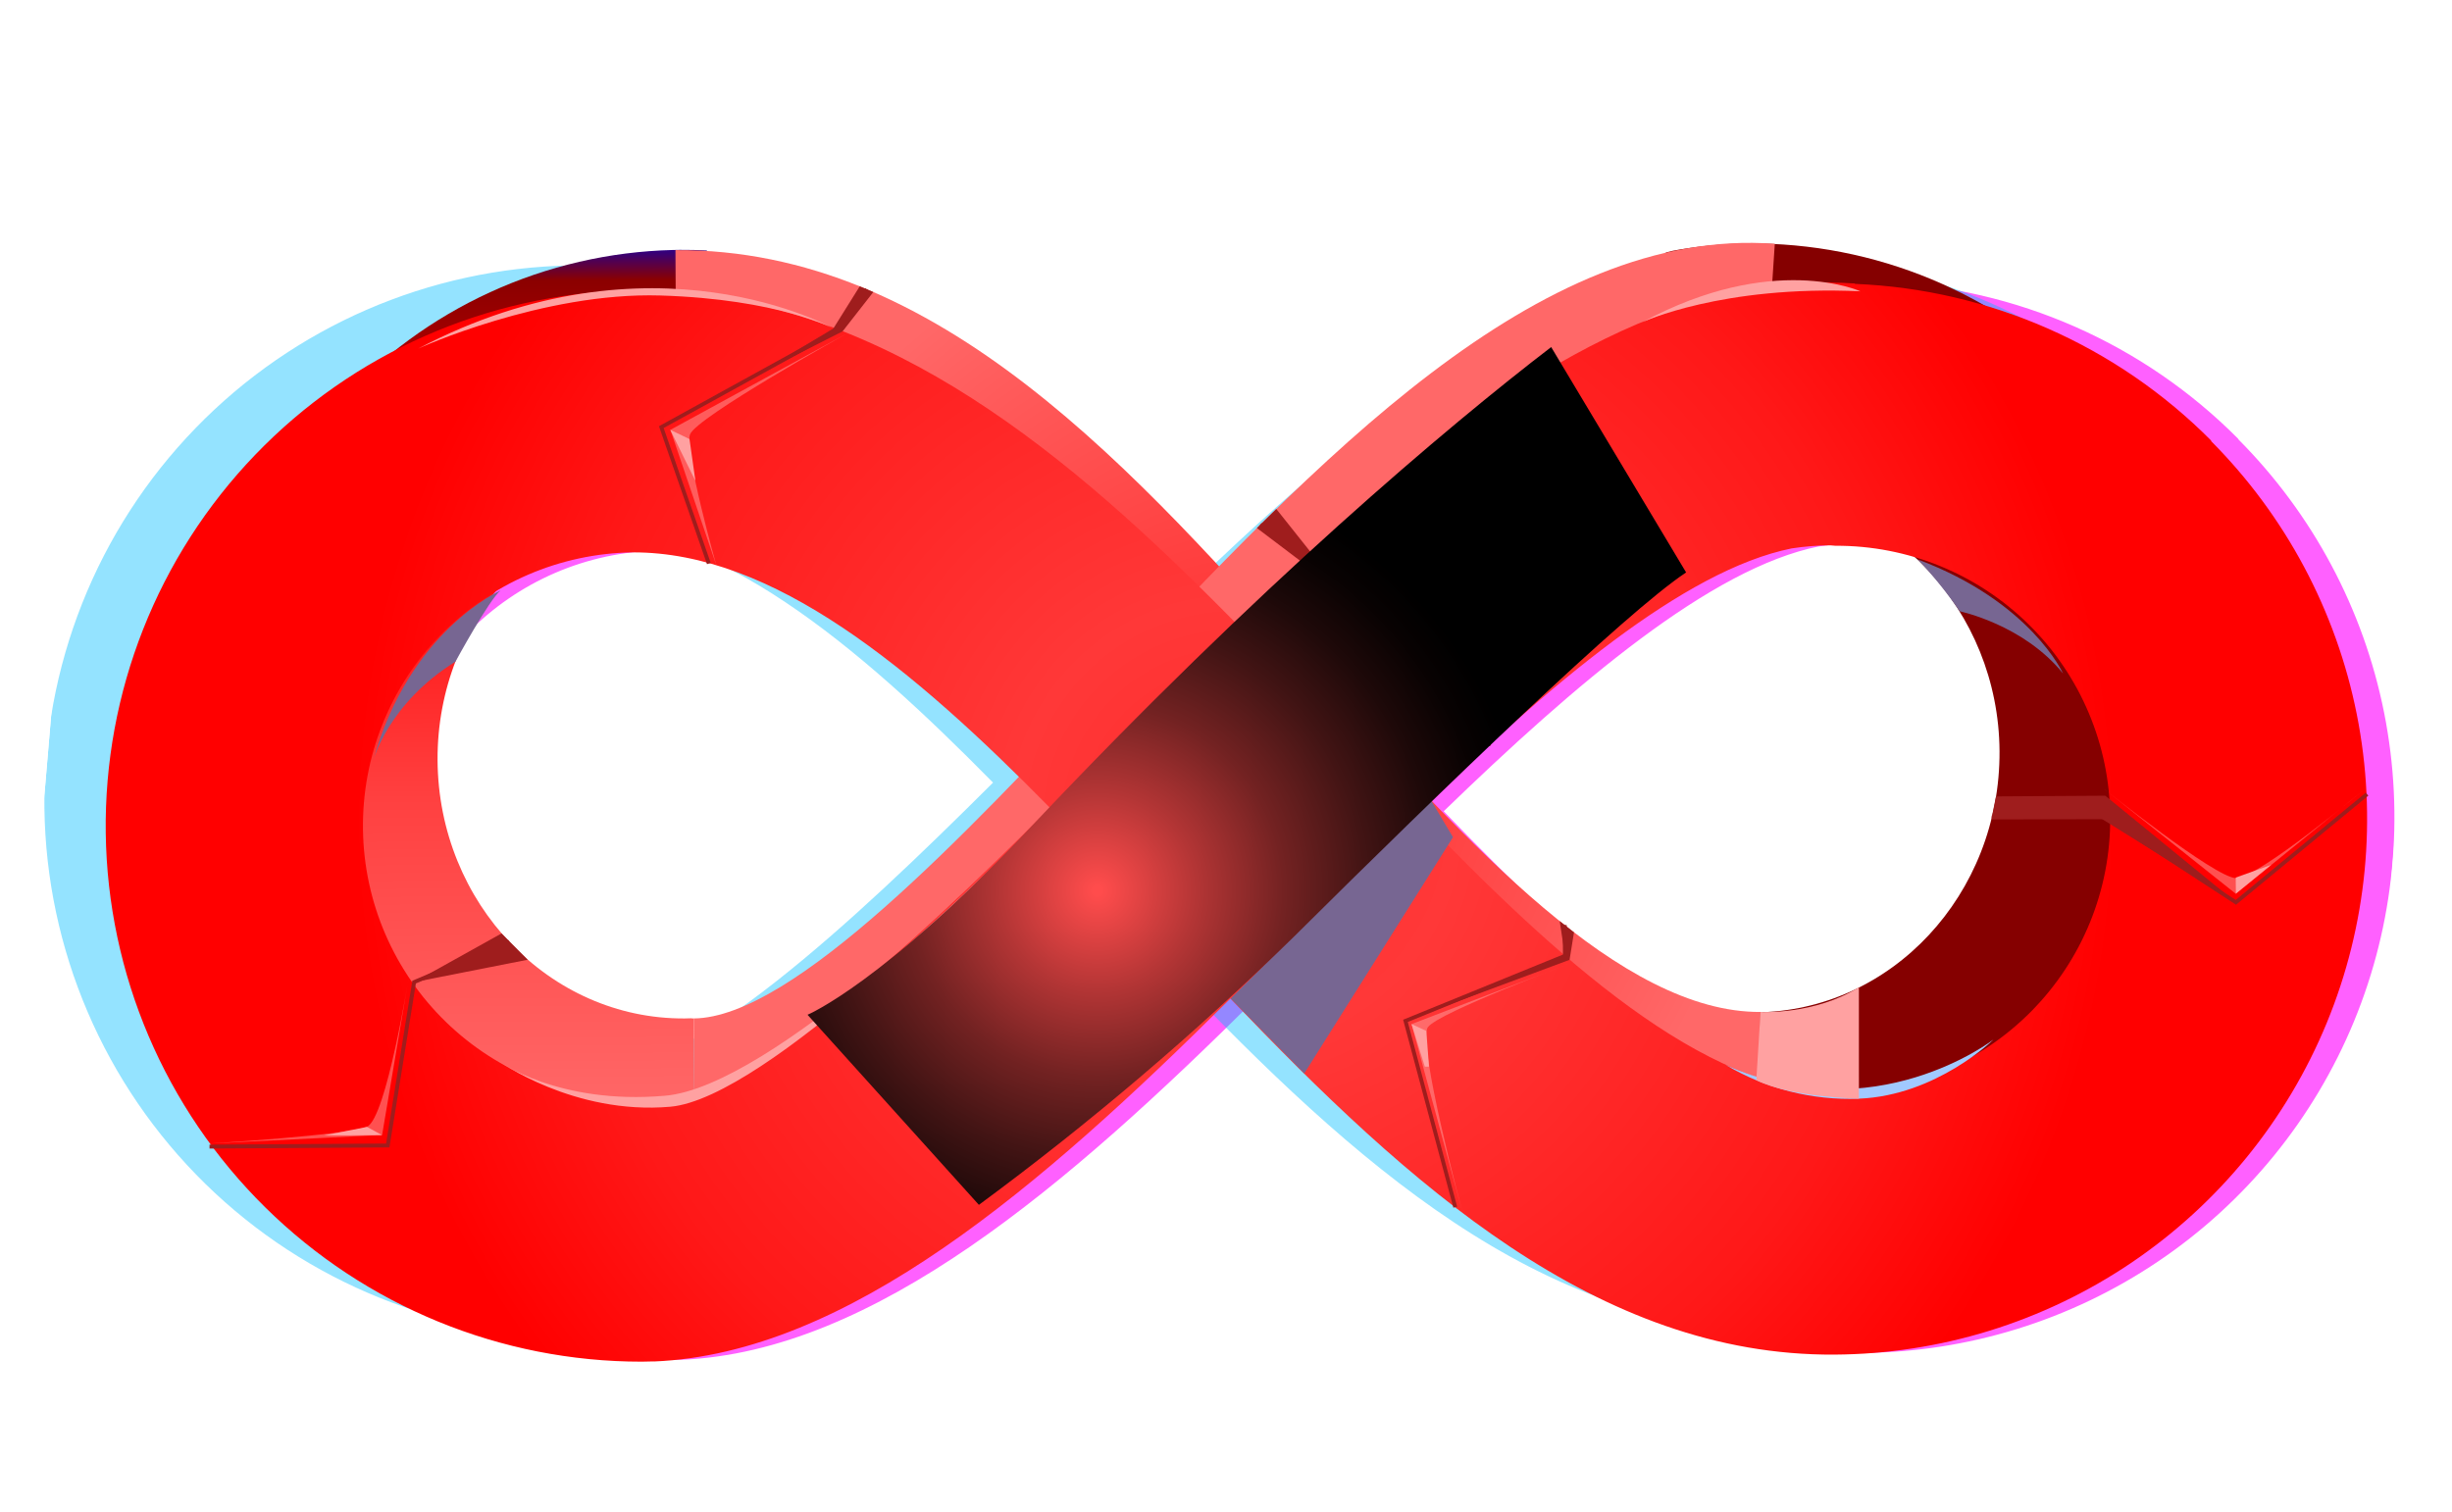 <svg width="548" height="338" viewBox="0 0 548 338" fill="none" xmlns="http://www.w3.org/2000/svg">
<g clip-path="url(#clip0_274_350)">
<g style="mix-blend-mode:screen" opacity="0.83">
<path d="M500.264 98.14C479.092 76.787 450.617 64.247 420.571 63.043L420.579 62.956C413.007 62.447 405.402 62.86 397.93 64.186L396.867 64.341C395.733 64.504 394.61 64.73 393.501 65.018C354.905 73.49 318.087 104.131 282.215 138.879C244.819 100.805 204.756 67.546 154.707 64.737L154.713 64.667C152.558 64.484 150.35 64.507 148.004 64.518L146.251 64.545C114.495 64.973 84.209 77.999 62.056 100.758C39.904 123.516 27.7 154.142 28.128 185.899C28.557 217.656 41.583 247.941 64.341 270.094C87.1 292.246 117.726 304.45 149.483 304.022L152.113 303.965L152.269 303.978C195.392 302.192 238.469 265.237 281.08 222.852C320.936 264.53 363.132 302.766 416.108 302.445C439.71 302.303 462.743 295.188 482.314 281.996C501.886 268.804 517.122 250.122 526.11 228.298C535.098 206.474 537.436 182.481 532.83 159.332C528.225 136.183 516.881 114.912 500.225 98.189L500.264 98.14ZM151.379 245.336L150.702 245.278L149.14 245.321C132.931 245.552 117.293 239.335 105.668 228.037C94.043 216.739 87.381 201.286 87.15 185.076C86.919 168.867 93.136 153.229 104.434 141.604C115.732 129.978 131.186 123.317 147.395 123.086C178.912 122.958 210.124 149.13 240.71 180.203C208.821 211.962 173.04 245.23 151.376 245.371L151.379 245.336ZM416.749 243.705C386.992 243.72 354.214 214.124 322.651 181.359C352.21 152.727 382.343 127.032 406.438 122.162C409.303 121.738 412.194 121.51 415.09 121.478L415.855 121.542L416.15 121.568C432.359 121.485 447.936 127.844 459.456 139.246C470.976 150.649 477.494 166.16 477.577 182.369C477.66 198.577 471.301 214.154 459.899 225.674C448.496 237.194 432.985 243.712 416.776 243.795L416.749 243.705Z" fill="#FF40FF"/>
</g>
<g style="mix-blend-mode:screen" opacity="0.42">
<path d="M481.508 92.891C460.342 71.54 431.873 59 401.833 57.796C394.255 57.285 386.644 57.697 379.167 59.024L378.103 59.179C376.97 59.344 375.847 59.571 374.738 59.856C336.141 68.327 299.306 98.968 263.452 133.717C226.055 95.643 185.993 62.384 135.943 59.575L135.952 59.47C133.797 59.288 131.59 59.31 129.226 59.32L127.473 59.346C95.822 59.925 65.687 73.014 43.66 95.75C21.632 118.486 9.503 149.02 9.926 180.674C10.348 212.328 23.288 242.527 45.914 264.667C68.541 286.807 99.014 299.087 130.67 298.821L133.318 298.765L133.457 298.777C176.579 296.991 219.657 260.036 262.25 217.649C302.123 259.329 344.302 297.563 397.278 297.243C420.882 297.105 443.919 289.993 463.494 276.801C483.068 263.609 498.306 244.925 507.293 223.098C516.28 201.271 518.615 177.274 514.004 154.124C509.393 130.974 498.042 109.703 481.377 92.985L481.508 92.891ZM132.623 240.087L131.928 240.028L130.386 240.055C114.178 240.289 98.542 234.075 86.916 222.78C75.29 211.485 68.628 196.034 68.394 179.827C68.16 163.62 74.374 147.983 85.669 136.358C96.964 124.732 112.414 118.069 128.621 117.835C160.139 117.708 191.368 143.881 221.937 174.952C190.082 206.715 154.284 239.981 132.62 240.122L132.623 240.087ZM398.01 238.458C368.253 238.472 335.458 208.875 303.895 176.11C333.454 147.478 363.587 121.783 387.682 116.913C390.553 116.49 393.45 116.262 396.352 116.23L397.116 116.295L397.394 116.319C413.603 116.233 429.182 122.59 440.703 133.991C452.225 145.392 458.745 160.903 458.831 177.112C458.916 193.32 452.559 208.899 441.158 220.42C429.757 231.942 414.246 238.462 398.037 238.548L398.01 238.458Z" fill="#00BDFF"/>
</g>
<path d="M153.354 283.346C94.091 283.711 45.603 232.987 45.182 170.253C44.801 140.624 55.726 111.963 75.732 90.105C85.207 79.635 96.712 71.202 109.548 65.319C122.384 59.435 136.283 56.225 150.399 55.882L151.959 55.857C154.078 55.844 156.052 55.889 157.986 56.001L155.213 111.602C154.327 111.526 153.363 111.532 152.295 111.547L151.617 111.489C121.814 112.042 97.608 138.24 97.79 169.937C97.98 201.949 122.756 227.855 153 227.672L154.404 227.634L155.029 227.687L155.288 258.69L155.859 283.331L155.737 283.321L153.354 283.346Z" fill="url(#paint0_linear_274_350)"/>
<path d="M468.136 87.924C458.573 77.565 447.005 69.255 434.134 63.5C421.263 57.745 407.358 54.664 393.26 54.443C387.248 54.344 381.24 54.796 375.31 55.791C374.293 55.947 373.286 56.166 372.296 56.446L385.67 110.301C383.594 110.879 381.449 111.174 379.294 111.178L381.325 111.175L383.331 110.837C386.082 110.373 388.865 110.129 391.655 110.108L392.35 110.167L392.611 110.189C422.337 110.54 446.677 136.427 446.877 167.915C447.067 199.927 422.685 226.128 392.354 226.303L392.691 281.976C451.972 281.612 499.873 230.294 499.486 167.581C499.509 138.015 488.304 109.544 468.136 87.924Z" fill="url(#paint1_linear_274_350)"/>
<path d="M295.492 152.187C253.365 104.681 209.798 55.564 150.957 55.912L151.292 111.602C187.176 111.372 222.738 151.478 257.134 190.26C297.248 235.496 338.722 282.247 392.696 281.924L393.464 226.222C362.449 226.41 327.877 188.681 295.492 152.187Z" fill="url(#paint2_radial_274_350)"/>
<path d="M155.368 283.342L155.031 227.67C177.236 227.54 215.983 186.332 247.113 153.213C294.536 102.781 343.62 50.53 396.651 54.503L392.99 110.046C364.047 107.889 321.762 152.84 284.476 192.509C240.636 239.078 199.272 283.075 155.368 283.342Z" fill="url(#paint3_radial_274_350)"/>
<path d="M494.242 98.557C473.067 77.209 444.594 64.669 414.55 63.46L414.557 63.373C406.984 62.87 399.379 63.289 391.907 64.62L390.845 64.758C389.711 64.921 388.588 65.147 387.479 65.435C348.882 73.924 312.048 104.547 276.194 139.296C238.778 101.238 198.717 67.962 148.685 65.154L148.692 65.067C146.52 64.882 144.332 64.889 141.966 64.916L140.214 64.943C108.735 65.773 78.85 78.969 57.031 101.673C35.211 124.378 23.212 154.763 23.633 186.25C24.053 217.736 36.859 247.79 59.278 269.904C81.696 292.017 111.922 304.41 143.412 304.4L146.042 304.343L146.199 304.356C189.321 302.57 232.399 265.615 274.991 223.228C314.865 264.908 357.043 303.16 410.019 302.822C433.62 302.676 456.652 295.559 476.221 282.366C495.79 269.172 511.024 250.49 520.01 228.666C528.995 206.843 531.331 182.85 526.725 159.703C522.119 136.555 510.775 115.285 494.119 98.564L494.242 98.557ZM145.358 245.753L144.663 245.694L143.12 245.721C126.911 245.954 111.272 239.739 99.645 228.443C88.018 217.146 81.354 201.693 81.12 185.484C80.887 169.274 87.102 153.636 98.398 142.008C109.695 130.381 125.148 123.718 141.357 123.484C172.875 123.357 204.104 149.53 234.673 180.601C202.817 212.381 167.019 245.647 145.355 245.788L145.358 245.753ZM410.743 244.141C380.987 244.138 348.193 214.541 316.63 181.776C346.189 153.144 376.32 127.466 400.415 122.596C403.279 122.157 406.17 121.928 409.067 121.912L409.849 121.978L410.179 122.006C426.388 121.921 441.967 128.278 453.488 139.679C465.01 151.08 471.53 166.591 471.616 182.799C471.701 199.008 465.344 214.587 453.943 226.108C442.542 237.63 427.031 244.15 410.822 244.235L410.743 244.141Z" fill="url(#paint4_radial_274_350)"/>
<g style="mix-blend-mode:multiply">
<path d="M275.045 223.215L319.753 178.802L324.733 187.154L291.496 239.961L275.045 223.215Z" fill="#776692"/>
</g>
<path d="M333.039 166.819L332.195 166.66L339.93 124.782L291.649 125.063L281.427 117.633L281.942 116.924L291.933 124.195L340.968 123.89L333.039 166.819Z" fill="#9F1D1D"/>
<path d="M499.73 202.259L499.465 202.079L470.406 183.126L445.144 183.188L445.13 182.312L470.673 182.256L499.664 201.185L528.74 177.203L529.297 177.863L499.73 202.259Z" fill="#9F1D1D"/>
<path d="M324.815 269.97L313.588 227.955L313.951 227.81L349.305 213.393L349.269 206.808L350.145 206.795L350.184 213.975L314.631 228.463L325.657 269.744L324.815 269.97Z" fill="#9F1D1D"/>
<path d="M158.007 126.121L147.268 95.279L187.057 73.362L193.33 64.407L194.04 64.904L187.556 74.087L148.319 95.684L158.836 125.842L158.007 126.121Z" fill="#9F1D1D"/>
<path d="M46.825 256.755L46.829 255.88L86.285 255.638L92.156 219.239L113.633 210.156L113.967 210.954L92.944 219.848L87.034 256.507L86.649 256.509L46.825 256.755Z" fill="#9F1D1D"/>
<path d="M446.088 178.035L470.518 177.884L499.706 201.714L469.031 182.624L445.128 182.75L446.088 178.035Z" fill="#9F1D1D"/>
<path d="M351.775 208.421L350.781 214.568L314.109 228.209L349.754 213.676L348.575 205.909L351.775 208.421Z" fill="#9F1D1D"/>
<path d="M285.237 113.773L293.004 123.533L324.363 124.442L290.804 125.534L280.902 118.043L285.237 113.773Z" fill="#9F1D1D"/>
<path d="M195.181 65.281L188.309 74.08L168.247 84.229L186.246 73.433L192.138 64.008L195.181 65.281Z" fill="#9F1D1D"/>
<path d="M117.934 214.546L92.549 219.552L112.096 208.66L117.934 214.546Z" fill="#9F1D1D"/>
<path opacity="0.5" d="M160.103 126.387L149.824 96.091L189.375 74.503C189.375 74.503 155.483 93.351 154.198 97.145C152.914 100.939 160.103 126.387 160.103 126.387Z" fill="#FFA1A1"/>
<path opacity="0.5" d="M46.34 255.664L85.397 253.725L91.448 217.883C91.448 217.883 86.344 249.99 82.018 251.881C77.692 253.772 46.34 255.664 46.34 255.664Z" fill="#FFA1A1"/>
<path opacity="0.5" d="M326.888 271.126L315.466 228.937L351.522 215.121C351.522 215.121 321.66 226.276 319.138 229.598C316.616 232.92 326.888 271.126 326.888 271.126Z" fill="#FFA1A1"/>
<path opacity="0.5" d="M290.119 126.177L338.84 125.25L330.88 168.334C330.88 168.334 337.916 130.16 335.109 128.172C332.302 126.183 290.119 126.177 290.119 126.177Z" fill="#FFA1A1"/>
<path opacity="0.5" d="M470.163 176.296L499.676 199.803L528.945 176.031C528.945 176.031 504.453 196.515 499.658 196.301C494.862 196.087 470.163 176.296 470.163 176.296Z" fill="#FFA1A1"/>
<path d="M315.466 228.937L318.767 230.459L319.368 238.439L318.44 238.448L315.466 228.937Z" fill="#FFA1A1"/>
<path d="M499.696 199.77L499.668 196.18L507.593 193.334L499.696 199.77Z" fill="#FFA1A1"/>
<path d="M85.394 253.76L82.015 251.915L72.401 253.831L85.394 253.76Z" fill="#FFA1A1"/>
<path d="M149.79 96.089L154.096 98.152L155.42 107.506L149.79 96.089Z" fill="#FFA1A1"/>
<path d="M111.361 237.146C111.361 237.146 128.149 249.299 149.803 247.408C171.458 245.516 221.225 194.286 221.225 194.286C221.225 194.286 172.664 242.853 148.664 244.948C124.664 247.043 111.361 237.146 111.361 237.146Z" fill="#FFA1A1"/>
<path d="M367.036 72.033C367.036 72.033 384.845 63.689 415.792 65.123C415.792 65.123 396.259 56.238 367.036 72.033Z" fill="#FFA1A1"/>
<path d="M385.653 238.04C394.644 243.393 404.994 246.022 415.45 245.608C432.802 244.91 445.503 232.404 445.503 232.404C445.503 232.404 418.861 253.056 385.653 238.04Z" fill="#A1C9FF"/>
<path d="M93.445 77.937C93.445 77.937 121.231 65.258 147.61 66.06C173.99 66.862 186.246 73.433 186.246 73.433C186.246 73.433 145.695 50.46 93.445 77.937Z" fill="#FFA1A1"/>
<g style="mix-blend-mode:soft-light">
<path d="M393.464 226.222C393.464 226.222 405.658 226.907 415.446 220.683L415.45 245.608C415.45 245.608 400.33 245.359 392.52 241.476L393.464 226.222Z" fill="#FFA1A1"/>
</g>
<g style="mix-blend-mode:multiply">
<path d="M437.958 136.65C437.958 136.65 452.235 139.611 461.073 150.565C461.073 150.565 453.908 134.537 428.58 125.055C432.026 128.65 435.163 132.528 437.958 136.65Z" fill="#776692"/>
</g>
<g style="mix-blend-mode:multiply">
<path d="M111.877 131.994C111.877 131.994 91.429 140.919 83.391 170.063C83.391 170.063 86.735 157.254 101.794 147.907C101.794 147.907 109.385 133.935 111.877 131.994Z" fill="#776692"/>
</g>
<path style="mix-blend-mode:screen" d="M180.474 226.852L218.773 269.343C243.571 251.062 267.059 231.068 289.066 209.509C322.917 175.885 363.274 136.949 376.831 127.965L346.674 77.587C323.872 95.065 281.201 130.951 230.634 184.599C197.475 219.769 180.474 226.852 180.474 226.852Z" fill="url(#paint5_radial_274_350)"/>
</g>
<defs>
<linearGradient id="paint0_linear_274_350" x1="106.972" y1="282.697" x2="105.805" y2="55.975" gradientUnits="userSpaceOnUse">
<stop stop-color="#FF6868"/>
<stop offset="0.15" stop-color="#FF6868"/>
<stop offset="0.46" stop-color="#FF4040"/>
<stop offset="0.68" stop-color="#FF1212"/>
<stop offset="0.8" stop-color="#FF0000"/>
<stop offset="0.83" stop-color="#DC0000"/>
<stop offset="0.88" stop-color="#B60000"/>
<stop offset="0.93" stop-color="#9B0000"/>
<stop offset="0.97" stop-color="#8B0000"/>
<stop offset="1" stop-color="#2C0085"/>
<stop offset="1" stop-color="#850000"/>
</linearGradient>
<linearGradient id="paint1_linear_274_350" x1="68153.5" y1="63464.8" x2="70518.2" y2="35583.1" gradientUnits="userSpaceOnUse">
<stop stop-color="#FF6868"/>
<stop offset="0.15" stop-color="#FF6868"/>
<stop offset="0.46" stop-color="#FF4040"/>
<stop offset="0.68" stop-color="#FF1212"/>
<stop offset="0.8" stop-color="#FF0000"/>
<stop offset="0.83" stop-color="#DC0000"/>
<stop offset="0.88" stop-color="#B60000"/>
<stop offset="0.93" stop-color="#9B0000"/>
<stop offset="0.97" stop-color="#8B0000"/>
<stop offset="1" stop-color="#850000"/>
</linearGradient>
<radialGradient id="paint2_radial_274_350" cx="0" cy="0" r="1" gradientUnits="userSpaceOnUse" gradientTransform="translate(276.937 168.467) rotate(-0.295) scale(114.752 120.546)">
<stop stop-color="#FF2C2C"/>
<stop offset="0.27" stop-color="#FF3939"/>
<stop offset="0.83" stop-color="#FF5C5C"/>
<stop offset="1" stop-color="#FF6868"/>
</radialGradient>
<radialGradient id="paint3_radial_274_350" cx="0" cy="0" r="1" gradientUnits="userSpaceOnUse" gradientTransform="translate(-45208.1 50346.7) rotate(179.705) scale(14992.1 17221.8)">
<stop stop-color="#FF2C2C"/>
<stop offset="0.27" stop-color="#FF3939"/>
<stop offset="0.83" stop-color="#FF5C5C"/>
<stop offset="1" stop-color="#FF6868"/>
</radialGradient>
<radialGradient id="paint4_radial_274_350" cx="0" cy="0" r="1" gradientUnits="userSpaceOnUse" gradientTransform="translate(276.081 183.764) rotate(-0.352) scale(198.007)">
<stop stop-color="#2C5CFF"/>
<stop offset="0" stop-color="#FF2C2C"/>
<stop offset="0.25" stop-color="#FF3838"/>
<stop offset="0.76" stop-color="#FF1818"/>
<stop offset="1" stop-color="#FF0000"/>
</radialGradient>
<radialGradient id="paint5_radial_274_350" cx="0" cy="0" r="1" gradientUnits="userSpaceOnUse" gradientTransform="translate(245.271 199.091) rotate(-0.352) scale(96.989)">
<stop offset="0.01" stop-color="#FF4C4C"/>
<stop offset="0.23" stop-color="#B33535"/>
<stop offset="0.43" stop-color="#732222"/>
<stop offset="0.62" stop-color="#421414"/>
<stop offset="0.78" stop-color="#1E0909"/>
<stop offset="0.91" stop-color="#080202"/>
<stop offset="1"/>
</radialGradient>
<clipPath id="clip0_274_350">
<rect width="524.222" height="293.827" fill="white" transform="translate(25) rotate(4.848)"/>
</clipPath>
</defs>
</svg>

